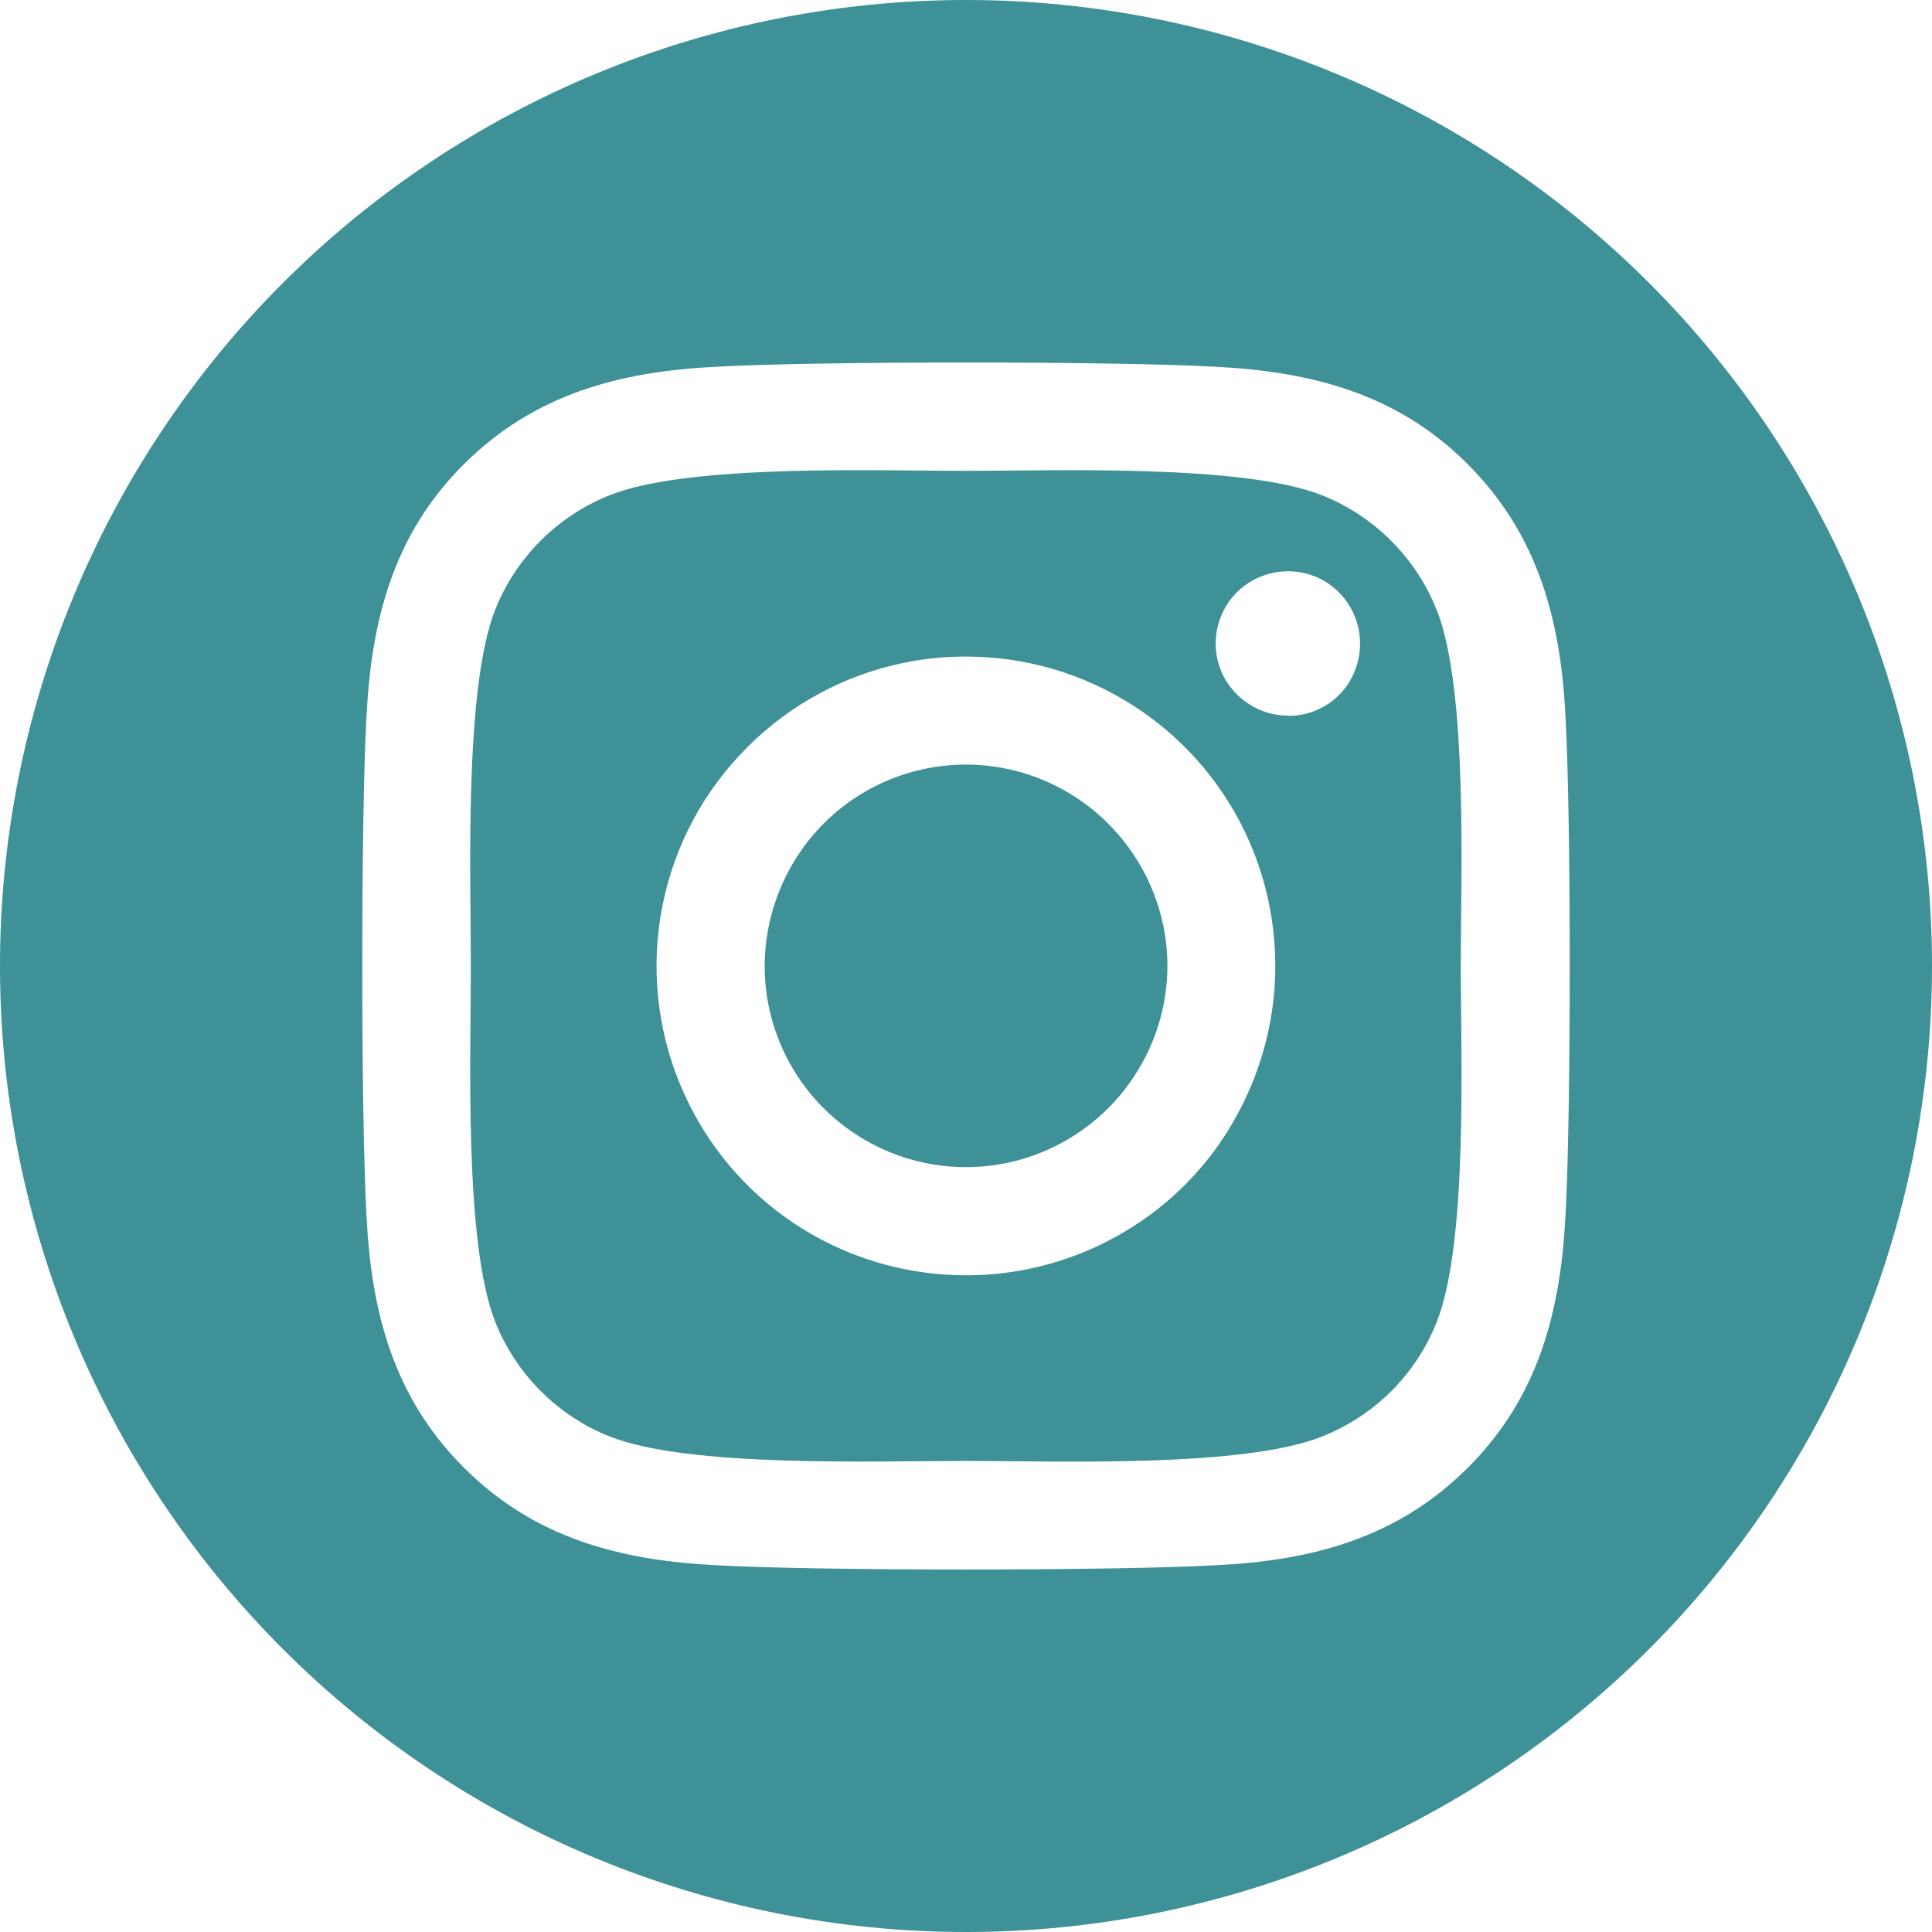 <svg width="32" height="32" viewBox="0 0 32 32" fill="#3E9197" xmlns="http://www.w3.org/2000/svg">
<path d="M16 0C11.757 0 7.687 1.686 4.686 4.686C1.686 7.687 0 11.757 0 16C0 20.244 1.686 24.313 4.686 27.314C7.687 30.314 11.757 32 16 32C20.244 32 24.313 30.314 27.314 27.314C30.314 24.313 32 20.244 32 16C32 11.757 30.314 7.687 27.314 4.686C24.313 1.686 20.244 0 16 0ZM16.002 6.004C17.652 6.004 19.301 6.028 20.127 6.074C21.729 6.155 23.144 6.521 24.311 7.689C25.478 8.858 25.854 10.281 25.93 11.883C26.023 13.527 26.023 18.47 25.93 20.123C25.849 21.725 25.481 23.145 24.311 24.311C23.142 25.478 21.727 25.85 20.127 25.926C18.476 26.019 13.524 26.019 11.873 25.926C10.271 25.845 8.857 25.48 7.686 24.311C6.514 23.143 6.146 21.722 6.07 20.123C5.977 18.472 5.977 13.521 6.07 11.873C6.151 10.271 6.513 8.852 7.686 7.686C8.86 6.519 10.277 6.151 11.873 6.074C12.698 6.028 14.352 6.004 16.002 6.004ZM14.646 7.789C13.092 7.78 11.09 7.809 10.102 8.201C9.671 8.371 9.282 8.628 8.955 8.955C8.628 9.282 8.371 9.672 8.201 10.102C7.684 11.414 7.799 14.543 7.799 15.998C7.799 17.453 7.683 20.578 8.203 21.895C8.373 22.325 8.63 22.714 8.957 23.041C9.284 23.368 9.673 23.625 10.104 23.795C11.417 24.313 14.547 24.197 16.004 24.197C17.46 24.197 20.577 24.318 21.893 23.795C22.323 23.625 22.718 23.368 23.045 23.041C23.372 22.714 23.627 22.325 23.797 21.895C24.319 20.582 24.195 17.453 24.195 15.998C24.195 14.543 24.319 11.419 23.797 10.102H23.795C23.626 9.672 23.366 9.282 23.039 8.955C22.712 8.628 22.321 8.371 21.891 8.201C20.578 7.683 17.454 7.799 15.998 7.799C15.634 7.799 15.164 7.792 14.646 7.789ZM21.273 9.463C21.449 9.454 21.629 9.485 21.793 9.553C22.012 9.643 22.195 9.797 22.326 9.994C22.458 10.191 22.527 10.421 22.527 10.658C22.527 10.815 22.497 10.972 22.438 11.117C22.379 11.263 22.293 11.397 22.182 11.508C22.071 11.619 21.942 11.706 21.797 11.766C21.651 11.827 21.497 11.857 21.34 11.857L21.336 11.854C21.1 11.854 20.868 11.783 20.672 11.652C20.475 11.521 20.317 11.336 20.227 11.117C20.136 10.899 20.112 10.658 20.158 10.426C20.204 10.194 20.317 9.98 20.484 9.812C20.652 9.645 20.868 9.531 21.1 9.484C21.158 9.473 21.215 9.466 21.273 9.463ZM15.844 10.877C15.938 10.874 16.033 10.874 16.127 10.877C16.754 10.892 17.376 11.022 17.961 11.264C18.898 11.652 19.699 12.307 20.262 13.15C20.825 13.993 21.123 14.984 21.123 15.998C21.124 16.671 20.989 17.339 20.732 17.961C20.474 18.583 20.103 19.149 19.627 19.625C19.151 20.101 18.585 20.476 17.963 20.734C17.341 20.991 16.671 21.124 15.998 21.123C14.984 21.123 13.991 20.823 13.148 20.26C12.305 19.697 11.651 18.896 11.264 17.959C10.876 17.023 10.775 15.992 10.973 14.998C11.17 14.004 11.66 13.093 12.377 12.377C13.094 11.66 14.004 11.17 14.998 10.973C15.278 10.917 15.561 10.885 15.844 10.877ZM15.998 12.664C15.339 12.664 14.693 12.86 14.145 13.227C13.597 13.593 13.174 14.114 12.922 14.723C12.67 15.332 12.6 16.001 12.729 16.648C12.858 17.295 13.175 17.889 13.641 18.355C14.108 18.821 14.704 19.139 15.35 19.268C15.997 19.396 16.664 19.33 17.273 19.078C17.882 18.825 18.404 18.398 18.77 17.85C19.137 17.302 19.336 16.657 19.336 15.998C19.335 15.114 18.98 14.266 18.354 13.641C17.729 13.016 16.882 12.665 15.998 12.664Z"/>
</svg>
